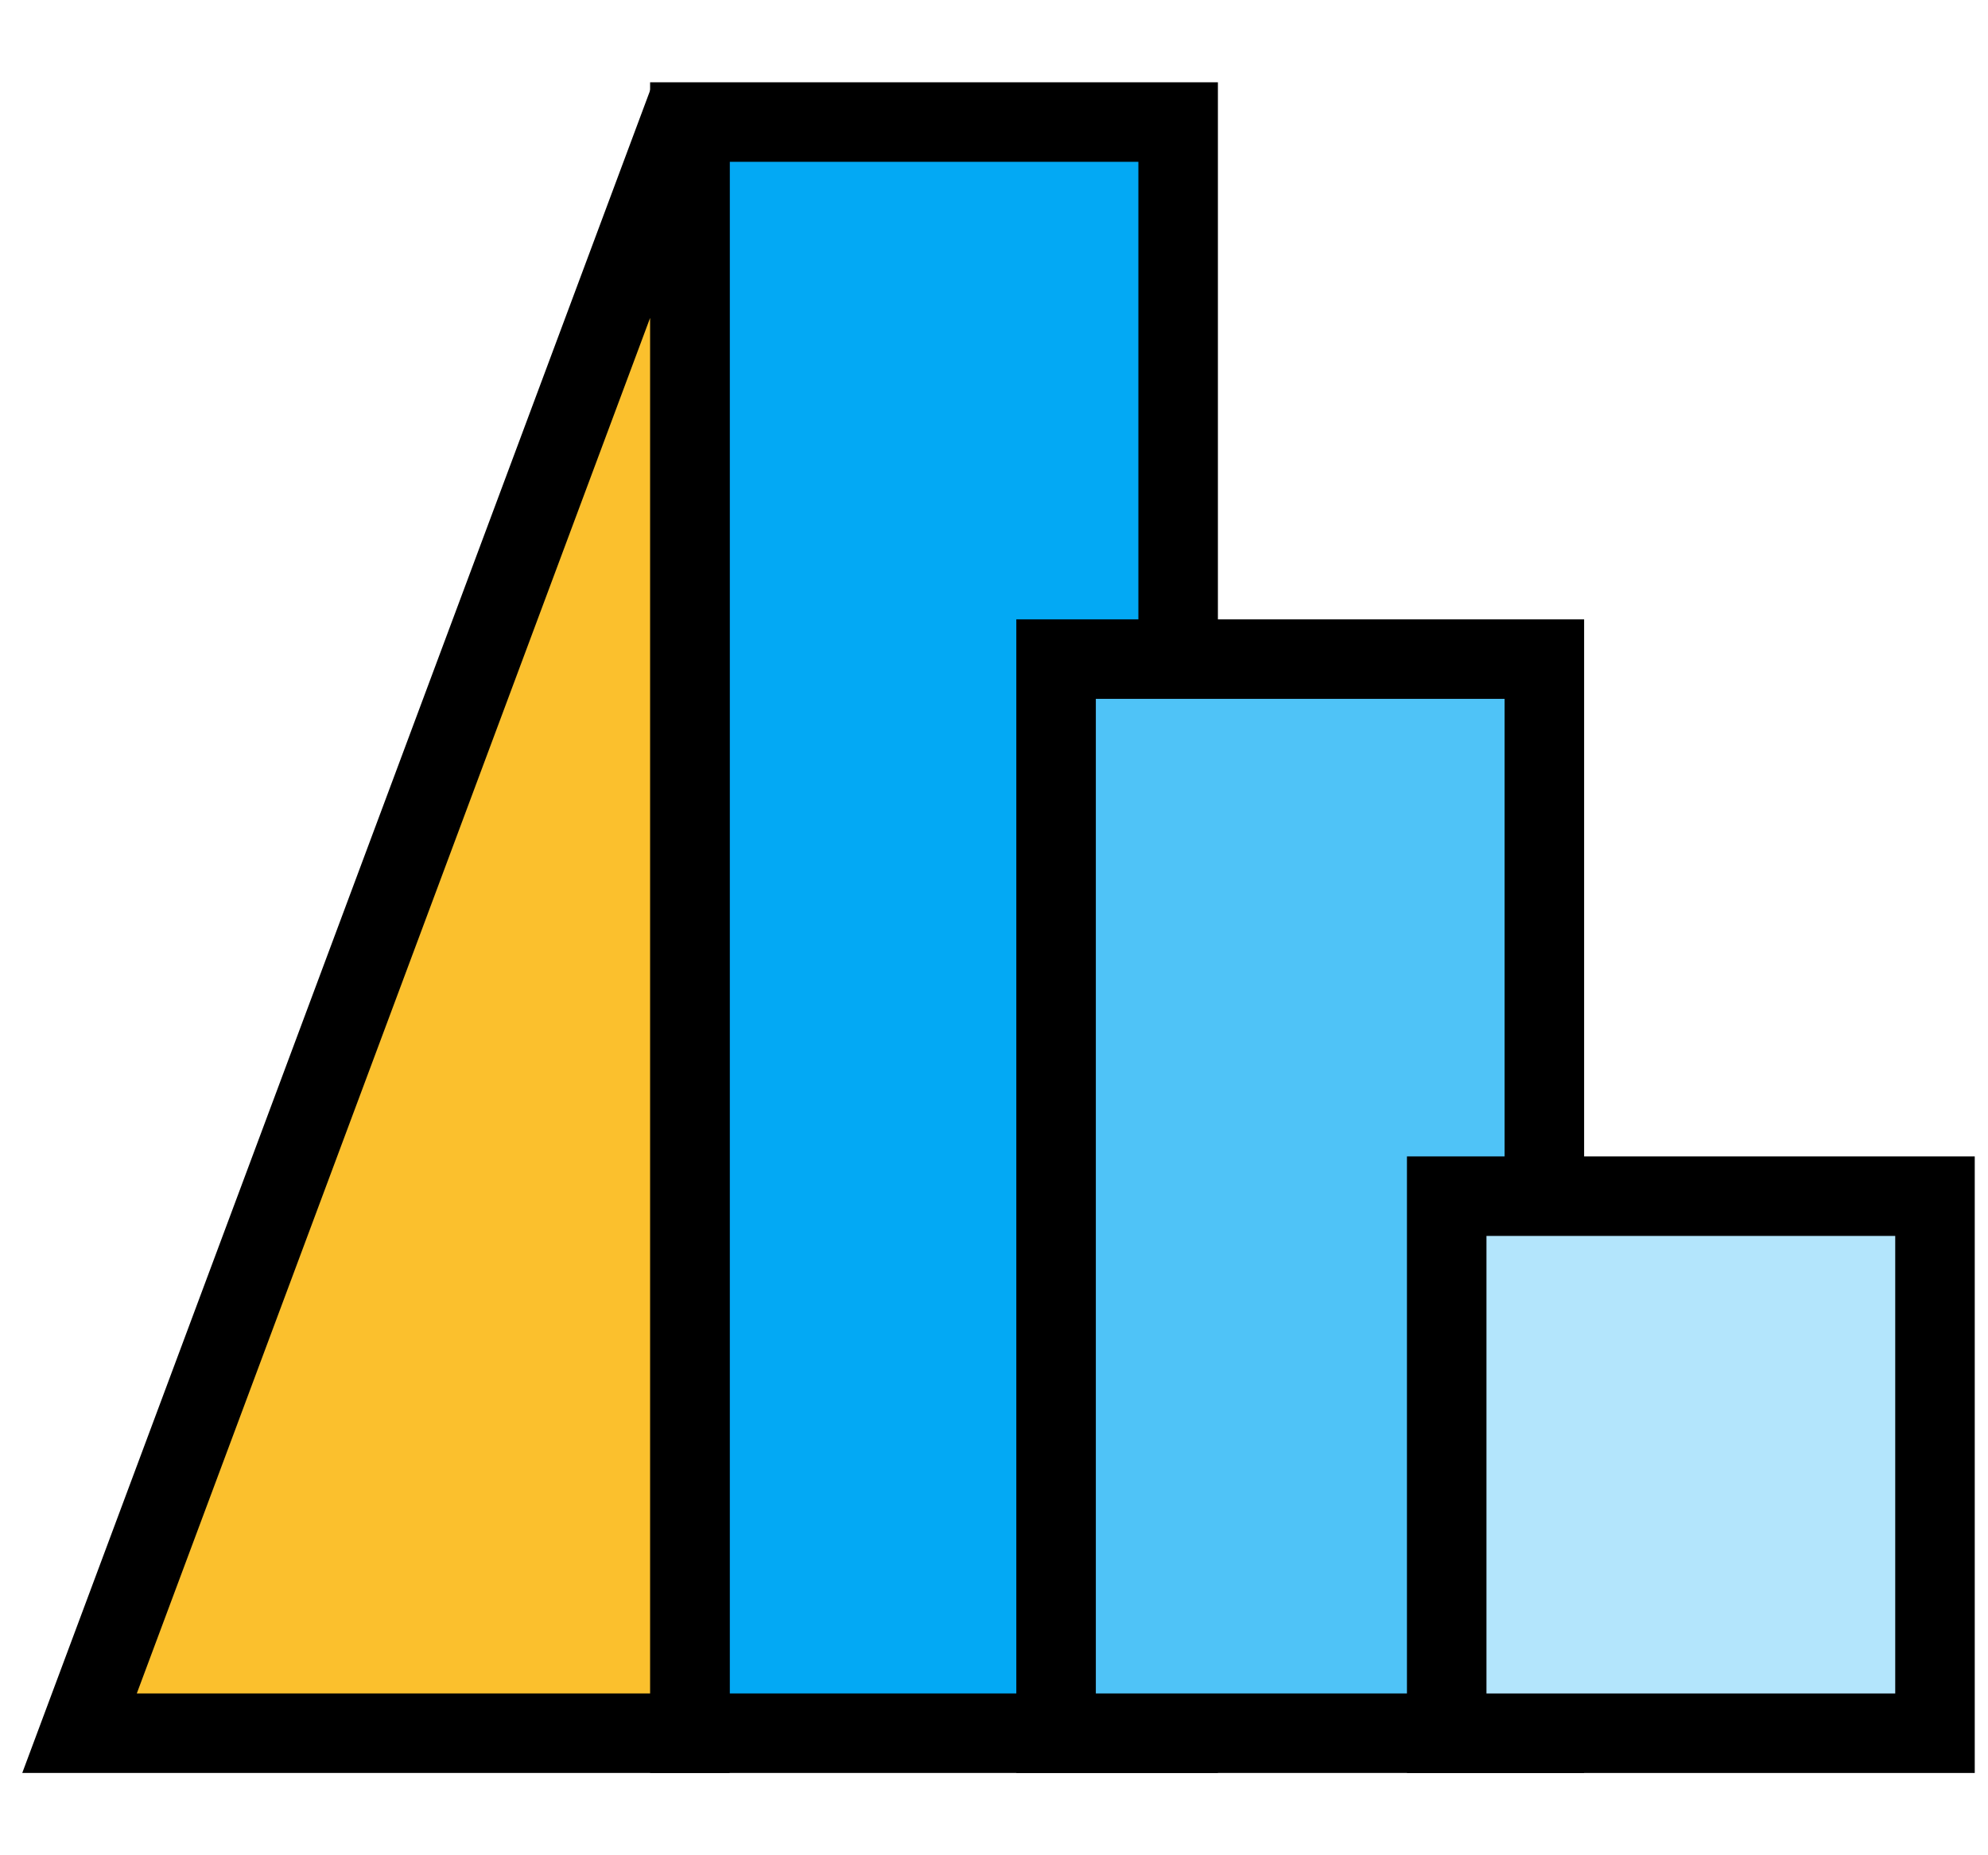 <svg width="75" height="70" viewBox="0 0 75 70" fill="none" xmlns="http://www.w3.org/2000/svg">
<rect x="26.026" y="4.605" width="18.421" height="60.789" fill="#03A9F4" stroke="black" stroke-width="3"/>
<rect x="39.842" y="24.868" width="18.421" height="40.526" fill="#4FC3F7" stroke="black" stroke-width="3"/>
<path d="M26.026 3.684V65.395H3L26.026 3.684Z" fill="#FBC02D" stroke="black" stroke-width="3"/>
<rect x="54.579" y="45.132" width="18.421" height="20.263" fill="#B3E5FC" stroke="black" stroke-width="3"/>
</svg>
